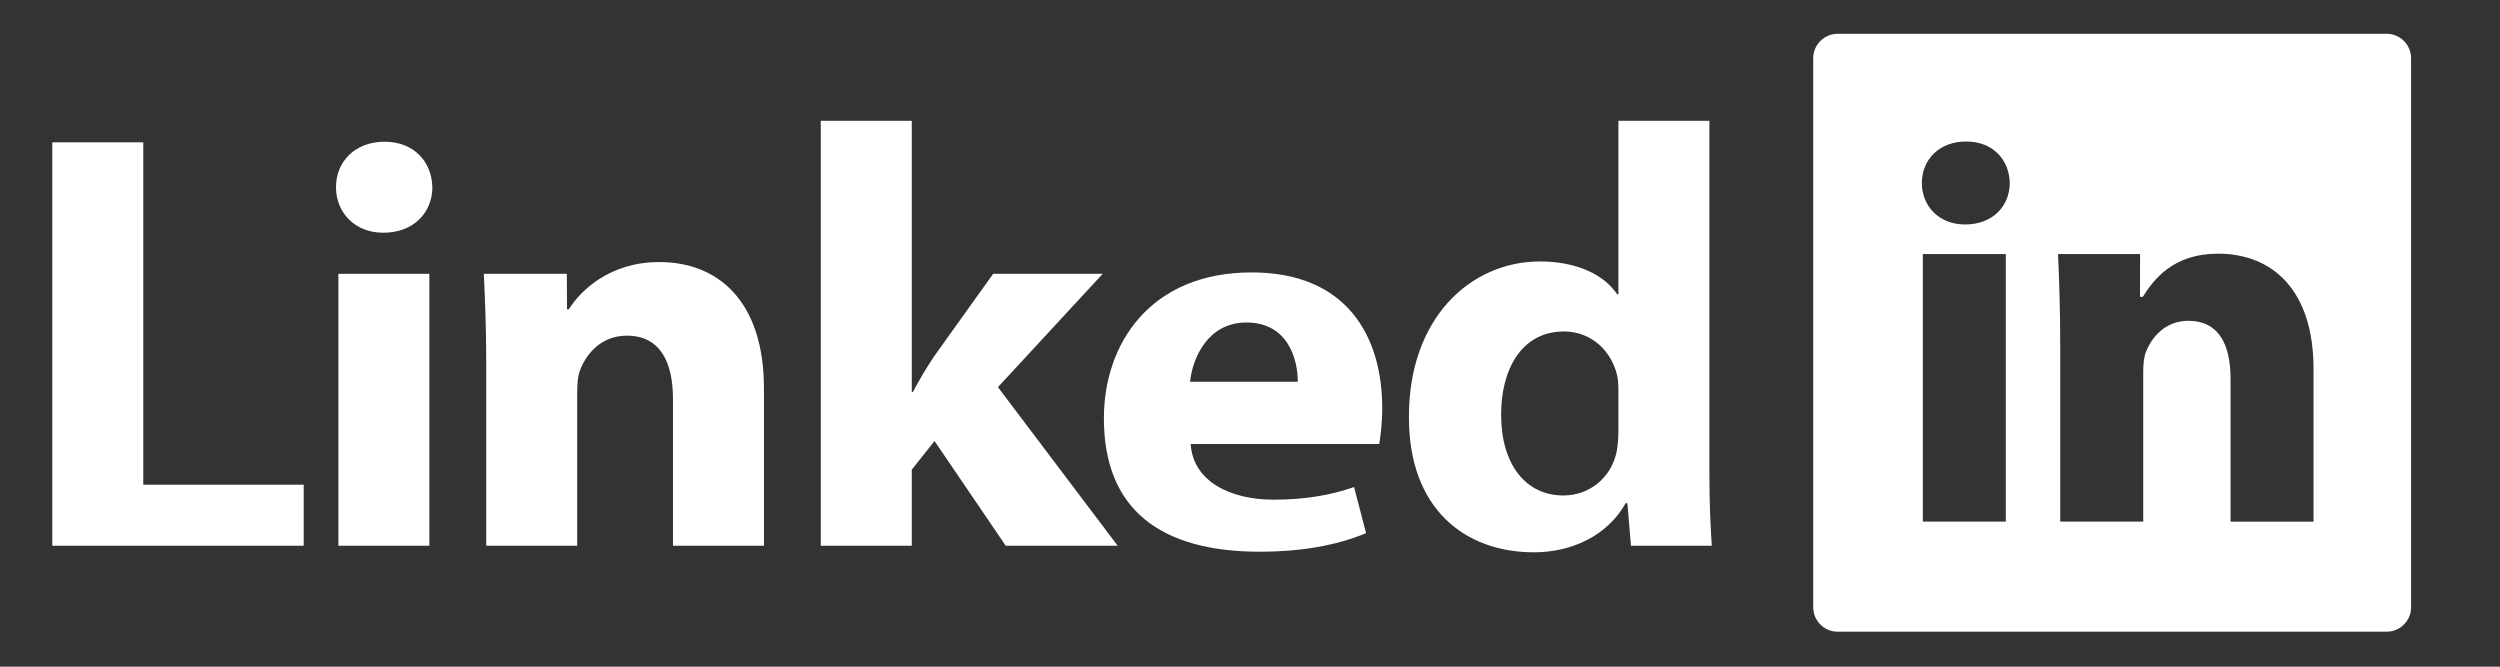 <svg width="90" height="24" viewBox="0 0 90 24" fill="none" xmlns="http://www.w3.org/2000/svg">
<rect x="0" y="0" width="90" height="24" fill="#333333" stroke="none"/>
<path d="M1.883 5.124H5.158V17.449H10.933V19.646H1.883V5.124Z" fill="white"/>
<path d="M15.565 6.74C15.565 7.645 14.897 8.378 13.798 8.378C12.764 8.378 12.096 7.645 12.096 6.74C12.096 5.813 12.785 5.102 13.841 5.102C14.897 5.102 15.543 5.814 15.565 6.74ZM12.182 19.646V9.857H15.457V19.646H12.182Z" fill="white"/>
<path d="M17.504 13.032C17.504 11.717 17.46 10.805 17.418 9.857H20.405L20.413 11.136H20.477C20.908 10.446 21.964 9.434 23.731 9.434C25.886 9.434 27.502 10.877 27.502 13.98V19.646H24.227V14.368C24.227 13.01 23.753 12.084 22.567 12.084C21.662 12.084 21.124 12.709 20.887 13.312C20.8 13.528 20.779 13.829 20.779 14.131V19.647H17.504V13.032V13.032Z" fill="white"/>
<path d="M32.824 14.109H32.867C33.103 13.657 33.362 13.226 33.621 12.838L35.754 9.857H39.697L35.926 13.937L40.236 19.646H36.206L33.642 15.876L32.824 16.91V19.646H29.548V4.348H32.824V14.109Z" fill="white"/>
<path d="M42.864 15.984C42.95 17.341 44.308 17.988 45.838 17.988C46.958 17.988 47.863 17.837 48.747 17.535L49.178 19.194C48.1 19.646 46.786 19.862 45.364 19.862C41.787 19.862 39.74 18.354 39.74 15.057C39.74 12.385 41.399 9.807 45.062 9.807C48.467 9.807 49.76 12.083 49.76 14.691C49.76 15.251 49.695 15.746 49.652 15.983H42.864V15.984ZM46.721 13.743C46.721 12.946 46.376 11.61 44.868 11.61C43.489 11.61 42.929 12.881 42.843 13.743H46.721Z" fill="white"/>
<path d="M61.538 4.348V17.061C61.538 18.246 61.582 18.935 61.624 19.646H58.715L58.586 18.116H58.522C57.875 19.28 56.583 19.883 55.225 19.883C52.726 19.883 50.722 18.311 50.722 15.036C50.7 11.48 52.919 9.412 55.441 9.412C56.755 9.412 57.746 9.886 58.22 10.597H58.263V4.348H61.538V4.348ZM58.263 14.131C58.263 13.958 58.263 13.721 58.22 13.527C58.026 12.665 57.315 11.933 56.302 11.933C54.794 11.933 54.04 13.269 54.04 14.928C54.04 16.716 54.923 17.837 56.281 17.837C57.229 17.837 58.005 17.19 58.199 16.264C58.242 16.027 58.263 15.768 58.263 15.51V14.131V14.131Z" fill="white"/>
<path d="M85.922 1.217H66.153C65.67 1.217 65.276 1.612 65.276 2.094V21.864C65.276 22.346 65.67 22.741 66.153 22.741H85.922C86.404 22.741 86.799 22.346 86.799 21.864V2.094C86.799 1.612 86.404 1.217 85.922 1.217ZM72.209 18.778H69.222V9.147H72.209V18.778ZM70.74 8.081C69.796 8.081 69.187 7.413 69.187 6.588C69.187 5.743 69.816 5.094 70.779 5.094C71.742 5.094 72.332 5.743 72.351 6.588C72.351 7.413 71.742 8.081 70.74 8.081ZM83.287 18.779H80.3V13.633C80.3 12.394 79.868 11.549 78.786 11.549C77.961 11.549 77.47 12.119 77.254 12.669C77.175 12.866 77.156 13.141 77.156 13.416V18.777H74.168V12.414C74.168 11.215 74.129 10.012 74.089 9.147H77.043L77.04 10.685H77.143C77.536 10.056 78.236 9.132 79.848 9.132C81.813 9.132 83.287 10.449 83.287 13.279V18.779V18.779Z" fill="white"/>
</svg>
